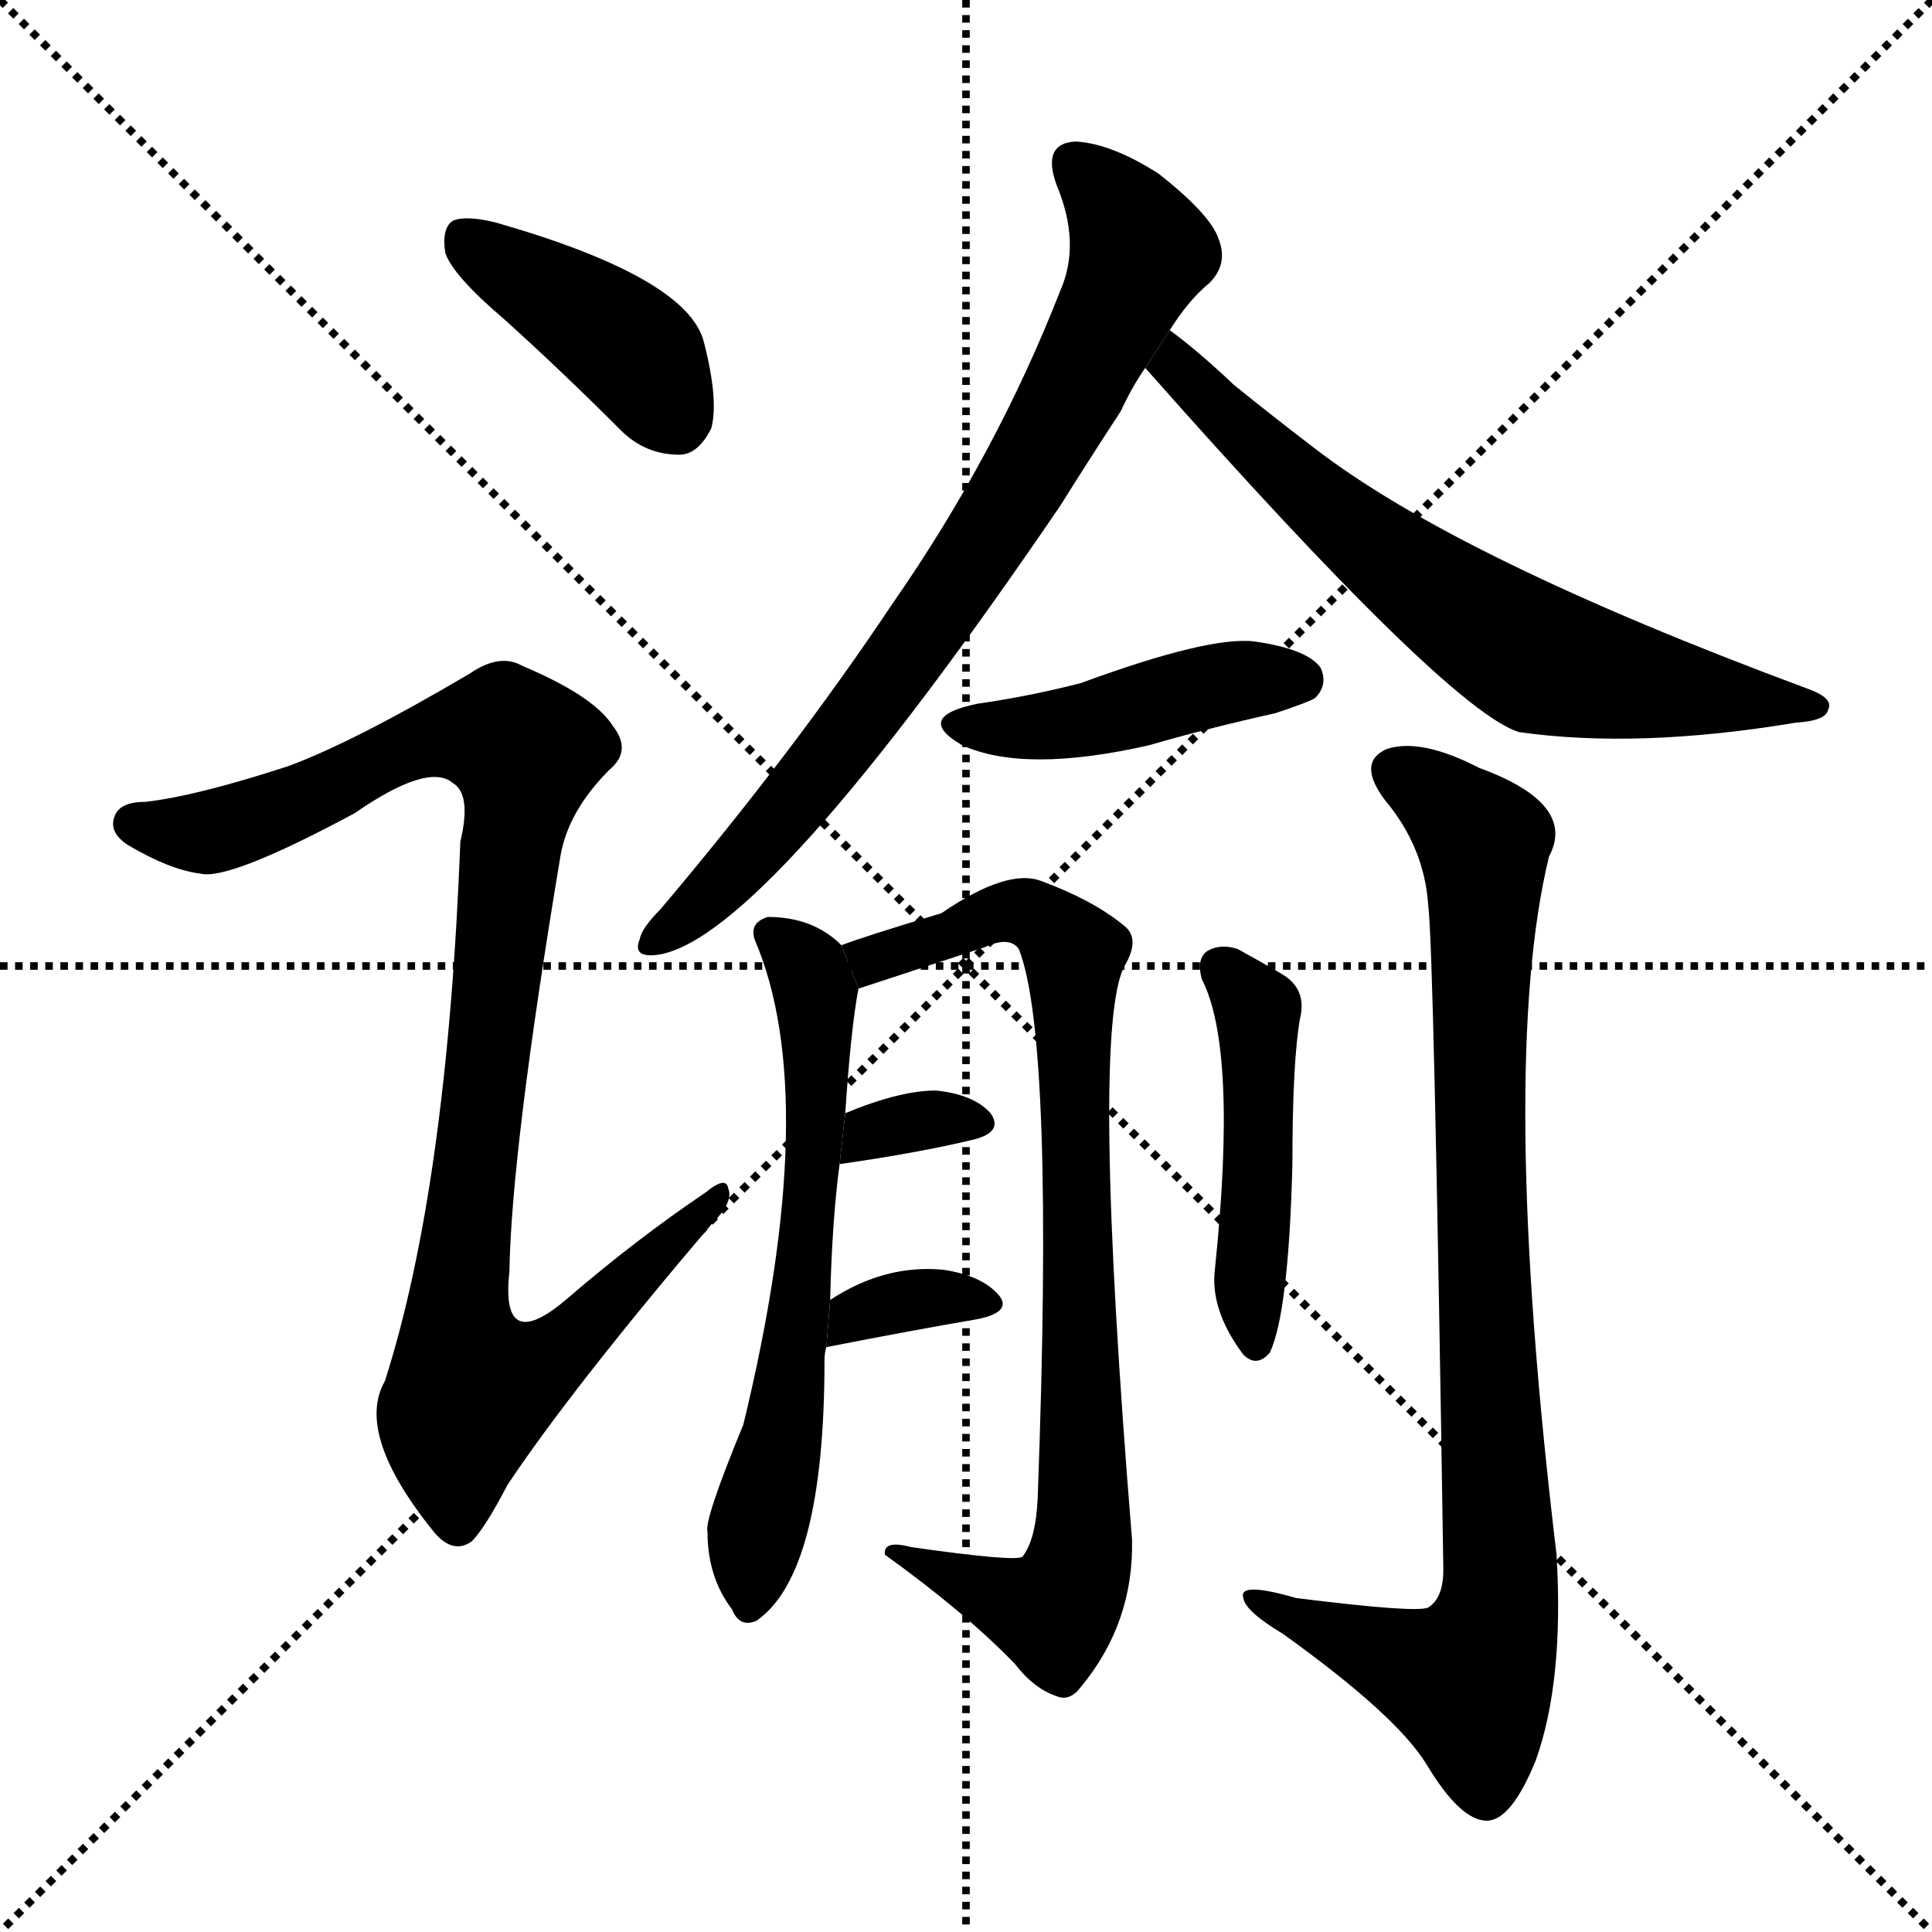 <svg version="1.1" viewBox="0 0 1024 1024" xmlns="http://www.w3.org/2000/svg">
  <g stroke="black" stroke-dasharray="1,1" stroke-width="1" transform="scale(4, 4)">
    <line x1="0" y1="0" x2="256" y2="256"></line>
    <line x1="256" y1="0" x2="0" y2="256"></line>
    <line x1="128" y1="0" x2="128" y2="256"></line>
    <line x1="0" y1="128" x2="256" y2="128"></line>
  </g>
  <g transform="scale(1, -1) translate(0, -900)">
    <style type="text/css">
      
        @keyframes keyframes0 {
          from {
            stroke: blue;
            stroke-dashoffset: 406;
            stroke-width: 128;
          }
          57% {
            animation-timing-function: step-end;
            stroke: blue;
            stroke-dashoffset: 0;
            stroke-width: 128;
          }
          to {
            stroke: black;
            stroke-width: 1024;
          }
        }
        #make-me-a-hanzi-animation-0 {
          animation: keyframes0 0.58s both;
          animation-delay: 0s;
          animation-timing-function: linear;
        }
      
        @keyframes keyframes1 {
          from {
            stroke: blue;
            stroke-dashoffset: 985;
            stroke-width: 128;
          }
          76% {
            animation-timing-function: step-end;
            stroke: blue;
            stroke-dashoffset: 0;
            stroke-width: 128;
          }
          to {
            stroke: black;
            stroke-width: 1024;
          }
        }
        #make-me-a-hanzi-animation-1 {
          animation: keyframes1 1.052s both;
          animation-delay: 0.58s;
          animation-timing-function: linear;
        }
      
        @keyframes keyframes2 {
          from {
            stroke: blue;
            stroke-dashoffset: 763;
            stroke-width: 128;
          }
          71% {
            animation-timing-function: step-end;
            stroke: blue;
            stroke-dashoffset: 0;
            stroke-width: 128;
          }
          to {
            stroke: black;
            stroke-width: 1024;
          }
        }
        #make-me-a-hanzi-animation-2 {
          animation: keyframes2 0.871s both;
          animation-delay: 1.632s;
          animation-timing-function: linear;
        }
      
        @keyframes keyframes3 {
          from {
            stroke: blue;
            stroke-dashoffset: 662;
            stroke-width: 128;
          }
          68% {
            animation-timing-function: step-end;
            stroke: blue;
            stroke-dashoffset: 0;
            stroke-width: 128;
          }
          to {
            stroke: black;
            stroke-width: 1024;
          }
        }
        #make-me-a-hanzi-animation-3 {
          animation: keyframes3 0.789s both;
          animation-delay: 2.503s;
          animation-timing-function: linear;
        }
      
        @keyframes keyframes4 {
          from {
            stroke: blue;
            stroke-dashoffset: 437;
            stroke-width: 128;
          }
          59% {
            animation-timing-function: step-end;
            stroke: blue;
            stroke-dashoffset: 0;
            stroke-width: 128;
          }
          to {
            stroke: black;
            stroke-width: 1024;
          }
        }
        #make-me-a-hanzi-animation-4 {
          animation: keyframes4 0.606s both;
          animation-delay: 3.292s;
          animation-timing-function: linear;
        }
      
        @keyframes keyframes5 {
          from {
            stroke: blue;
            stroke-dashoffset: 616;
            stroke-width: 128;
          }
          67% {
            animation-timing-function: step-end;
            stroke: blue;
            stroke-dashoffset: 0;
            stroke-width: 128;
          }
          to {
            stroke: black;
            stroke-width: 1024;
          }
        }
        #make-me-a-hanzi-animation-5 {
          animation: keyframes5 0.751s both;
          animation-delay: 3.897s;
          animation-timing-function: linear;
        }
      
        @keyframes keyframes6 {
          from {
            stroke: blue;
            stroke-dashoffset: 827;
            stroke-width: 128;
          }
          73% {
            animation-timing-function: step-end;
            stroke: blue;
            stroke-dashoffset: 0;
            stroke-width: 128;
          }
          to {
            stroke: black;
            stroke-width: 1024;
          }
        }
        #make-me-a-hanzi-animation-6 {
          animation: keyframes6 0.923s both;
          animation-delay: 4.649s;
          animation-timing-function: linear;
        }
      
        @keyframes keyframes7 {
          from {
            stroke: blue;
            stroke-dashoffset: 326;
            stroke-width: 128;
          }
          51% {
            animation-timing-function: step-end;
            stroke: blue;
            stroke-dashoffset: 0;
            stroke-width: 128;
          }
          to {
            stroke: black;
            stroke-width: 1024;
          }
        }
        #make-me-a-hanzi-animation-7 {
          animation: keyframes7 0.515s both;
          animation-delay: 5.572s;
          animation-timing-function: linear;
        }
      
        @keyframes keyframes8 {
          from {
            stroke: blue;
            stroke-dashoffset: 340;
            stroke-width: 128;
          }
          53% {
            animation-timing-function: step-end;
            stroke: blue;
            stroke-dashoffset: 0;
            stroke-width: 128;
          }
          to {
            stroke: black;
            stroke-width: 1024;
          }
        }
        #make-me-a-hanzi-animation-8 {
          animation: keyframes8 0.527s both;
          animation-delay: 6.087s;
          animation-timing-function: linear;
        }
      
        @keyframes keyframes9 {
          from {
            stroke: blue;
            stroke-dashoffset: 459;
            stroke-width: 128;
          }
          60% {
            animation-timing-function: step-end;
            stroke: blue;
            stroke-dashoffset: 0;
            stroke-width: 128;
          }
          to {
            stroke: black;
            stroke-width: 1024;
          }
        }
        #make-me-a-hanzi-animation-9 {
          animation: keyframes9 0.624s both;
          animation-delay: 6.614s;
          animation-timing-function: linear;
        }
      
        @keyframes keyframes10 {
          from {
            stroke: blue;
            stroke-dashoffset: 882;
            stroke-width: 128;
          }
          74% {
            animation-timing-function: step-end;
            stroke: blue;
            stroke-dashoffset: 0;
            stroke-width: 128;
          }
          to {
            stroke: black;
            stroke-width: 1024;
          }
        }
        #make-me-a-hanzi-animation-10 {
          animation: keyframes10 0.968s both;
          animation-delay: 7.237s;
          animation-timing-function: linear;
        }
      
    </style>
    
      <path d="M 267 731 Q 297 704 329 672 Q 342 659 360 659 Q 370 659 377 673 Q 381 688 373 719 Q 364 753 263 782 Q 247 786 240 783 Q 234 779 236 766 Q 240 754 267 731 Z" fill="black"></path>
    
      <path d="M 153 494 Q 104 478 77 475 Q 64 475 61 468 Q 57 459 68 452 Q 90 439 106 437 Q 121 433 188 469 Q 227 496 240 485 Q 250 479 244 454 Q 237 271 204 168 Q 188 140 230 88 Q 240 76 250 83 Q 257 90 269 113 Q 303 164 377 251 Q 389 263 386 270 Q 385 277 374 268 Q 337 243 301 212 Q 265 181 270 226 Q 271 290 297 446 Q 301 470 323 492 Q 335 502 325 515 Q 315 531 277 547 Q 265 554 249 543 Q 188 507 153 494 Z" fill="black"></path>
    
      <path d="M 620 725 Q 630 741 641 750 Q 651 760 646 773 Q 642 786 614 808 Q 589 824 570 825 Q 552 824 560 802 Q 573 771 562 746 Q 528 659 473 580 Q 421 502 350 418 Q 340 408 339 402 Q 335 392 349 394 Q 406 403 562 632 Q 577 656 594 682 Q 600 695 607 705 L 620 725 Z" fill="black"></path>
    
      <path d="M 607 705 Q 767 524 805 512 Q 868 503 952 517 Q 968 518 969 524 Q 972 530 958 535 Q 772 604 696 663 Q 675 679 654 696 Q 635 714 620 725 L 607 705 Z" fill="black"></path>
    
      <path d="M 518 527 Q 484 520 510 505 Q 543 490 609 505 Q 640 514 676 522 Q 694 528 697 530 Q 704 537 700 546 Q 693 556 665 560 Q 641 563 573 538 Q 546 531 518 527 Z" fill="black"></path>
    
      <path d="M 440 211 Q 441 253 445 283 L 448 310 Q 451 355 455 376 L 446 399 Q 431 414 407 414 Q 397 411 400 402 Q 436 318 394 145 Q 373 94 375 88 Q 375 64 388 47 Q 392 37 401 41 Q 437 66 437 179 Q 437 183 438 186 L 440 211 Z" fill="black"></path>
    
      <path d="M 455 376 Q 464 379 522 398 Q 535 404 540 397 Q 559 349 550 106 Q 549 84 542 75 Q 539 72 483 80 Q 468 84 469 76 Q 512 45 538 18 Q 548 5 560 1 Q 567 -2 573 6 Q 601 40 600 84 Q 578 354 596 388 Q 605 403 595 410 Q 579 423 552 433 Q 534 440 499 416 Q 456 403 446 399 L 455 376 Z" fill="black"></path>
    
      <path d="M 445 283 Q 487 289 516 296 Q 532 300 525 310 Q 516 320 496 322 Q 477 322 448 310 L 445 283 Z" fill="black"></path>
    
      <path d="M 438 186 Q 484 195 519 201 Q 537 205 529 214 Q 520 224 500 227 Q 469 230 440 211 L 438 186 Z" fill="black"></path>
    
      <path d="M 637 381 Q 656 344 644 228 Q 641 206 659 182 Q 666 175 673 183 Q 683 204 685 283 Q 685 337 689 360 Q 693 376 679 384 Q 667 391 656 397 Q 647 400 640 396 Q 634 392 637 381 Z" fill="black"></path>
    
      <path d="M 757 420 Q 760 398 765 68 Q 765 53 757 48 Q 751 45 687 53 Q 656 62 659 53 Q 660 46 680 34 Q 740 -9 756 -35 Q 774 -65 788 -65 Q 801 -65 814 -33 Q 829 9 825 76 Q 794 335 821 446 Q 836 474 784 493 Q 753 509 735 503 Q 719 496 734 476 Q 755 451 757 420 Z" fill="black"></path>
    
    
      <clipPath id="make-me-a-hanzi-clip-0">
        <path d="M 267 731 Q 297 704 329 672 Q 342 659 360 659 Q 370 659 377 673 Q 381 688 373 719 Q 364 753 263 782 Q 247 786 240 783 Q 234 779 236 766 Q 240 754 267 731 Z"></path>
      </clipPath>
      <path clip-path="url(#make-me-a-hanzi-clip-0)" d="M 246 775 L 336 714 L 358 679" fill="none" id="make-me-a-hanzi-animation-0" stroke-dasharray="278 556" stroke-linecap="round"></path>
    
      <clipPath id="make-me-a-hanzi-clip-1">
        <path d="M 153 494 Q 104 478 77 475 Q 64 475 61 468 Q 57 459 68 452 Q 90 439 106 437 Q 121 433 188 469 Q 227 496 240 485 Q 250 479 244 454 Q 237 271 204 168 Q 188 140 230 88 Q 240 76 250 83 Q 257 90 269 113 Q 303 164 377 251 Q 389 263 386 270 Q 385 277 374 268 Q 337 243 301 212 Q 265 181 270 226 Q 271 290 297 446 Q 301 470 323 492 Q 335 502 325 515 Q 315 531 277 547 Q 265 554 249 543 Q 188 507 153 494 Z"></path>
      </clipPath>
      <path clip-path="url(#make-me-a-hanzi-clip-1)" d="M 71 463 L 121 461 L 234 511 L 270 509 L 278 501 L 245 230 L 243 189 L 251 164 L 285 175 L 380 266" fill="none" id="make-me-a-hanzi-animation-1" stroke-dasharray="857 1714" stroke-linecap="round"></path>
    
      <clipPath id="make-me-a-hanzi-clip-2">
        <path d="M 620 725 Q 630 741 641 750 Q 651 760 646 773 Q 642 786 614 808 Q 589 824 570 825 Q 552 824 560 802 Q 573 771 562 746 Q 528 659 473 580 Q 421 502 350 418 Q 340 408 339 402 Q 335 392 349 394 Q 406 403 562 632 Q 577 656 594 682 Q 600 695 607 705 L 620 725 Z"></path>
      </clipPath>
      <path clip-path="url(#make-me-a-hanzi-clip-2)" d="M 570 811 L 593 789 L 604 767 L 568 690 L 522 611 L 456 518 L 386 435 L 347 402" fill="none" id="make-me-a-hanzi-animation-2" stroke-dasharray="635 1270" stroke-linecap="round"></path>
    
      <clipPath id="make-me-a-hanzi-clip-3">
        <path d="M 607 705 Q 767 524 805 512 Q 868 503 952 517 Q 968 518 969 524 Q 972 530 958 535 Q 772 604 696 663 Q 675 679 654 696 Q 635 714 620 725 L 607 705 Z"></path>
      </clipPath>
      <path clip-path="url(#make-me-a-hanzi-clip-3)" d="M 622 717 L 627 701 L 642 684 L 693 638 L 808 554 L 894 533 L 961 527" fill="none" id="make-me-a-hanzi-animation-3" stroke-dasharray="534 1068" stroke-linecap="round"></path>
    
      <clipPath id="make-me-a-hanzi-clip-4">
        <path d="M 518 527 Q 484 520 510 505 Q 543 490 609 505 Q 640 514 676 522 Q 694 528 697 530 Q 704 537 700 546 Q 693 556 665 560 Q 641 563 573 538 Q 546 531 518 527 Z"></path>
      </clipPath>
      <path clip-path="url(#make-me-a-hanzi-clip-4)" d="M 511 517 L 551 514 L 641 537 L 689 540" fill="none" id="make-me-a-hanzi-animation-4" stroke-dasharray="309 618" stroke-linecap="round"></path>
    
      <clipPath id="make-me-a-hanzi-clip-5">
        <path d="M 440 211 Q 441 253 445 283 L 448 310 Q 451 355 455 376 L 446 399 Q 431 414 407 414 Q 397 411 400 402 Q 436 318 394 145 Q 373 94 375 88 Q 375 64 388 47 Q 392 37 401 41 Q 437 66 437 179 Q 437 183 438 186 L 440 211 Z"></path>
      </clipPath>
      <path clip-path="url(#make-me-a-hanzi-clip-5)" d="M 413 402 L 429 386 L 434 320 L 420 167 L 401 89 L 398 52" fill="none" id="make-me-a-hanzi-animation-5" stroke-dasharray="488 976" stroke-linecap="round"></path>
    
      <clipPath id="make-me-a-hanzi-clip-6">
        <path d="M 455 376 Q 464 379 522 398 Q 535 404 540 397 Q 559 349 550 106 Q 549 84 542 75 Q 539 72 483 80 Q 468 84 469 76 Q 512 45 538 18 Q 548 5 560 1 Q 567 -2 573 6 Q 601 40 600 84 Q 578 354 596 388 Q 605 403 595 410 Q 579 423 552 433 Q 534 440 499 416 Q 456 403 446 399 L 455 376 Z"></path>
      </clipPath>
      <path clip-path="url(#make-me-a-hanzi-clip-6)" d="M 456 383 L 463 392 L 508 404 L 528 416 L 551 413 L 569 395 L 576 95 L 570 65 L 556 45 L 510 61 L 495 73 L 477 73" fill="none" id="make-me-a-hanzi-animation-6" stroke-dasharray="699 1398" stroke-linecap="round"></path>
    
      <clipPath id="make-me-a-hanzi-clip-7">
        <path d="M 445 283 Q 487 289 516 296 Q 532 300 525 310 Q 516 320 496 322 Q 477 322 448 310 L 445 283 Z"></path>
      </clipPath>
      <path clip-path="url(#make-me-a-hanzi-clip-7)" d="M 452 289 L 472 303 L 518 305" fill="none" id="make-me-a-hanzi-animation-7" stroke-dasharray="198 396" stroke-linecap="round"></path>
    
      <clipPath id="make-me-a-hanzi-clip-8">
        <path d="M 438 186 Q 484 195 519 201 Q 537 205 529 214 Q 520 224 500 227 Q 469 230 440 211 L 438 186 Z"></path>
      </clipPath>
      <path clip-path="url(#make-me-a-hanzi-clip-8)" d="M 445 192 L 453 204 L 480 211 L 522 209" fill="none" id="make-me-a-hanzi-animation-8" stroke-dasharray="212 424" stroke-linecap="round"></path>
    
      <clipPath id="make-me-a-hanzi-clip-9">
        <path d="M 637 381 Q 656 344 644 228 Q 641 206 659 182 Q 666 175 673 183 Q 683 204 685 283 Q 685 337 689 360 Q 693 376 679 384 Q 667 391 656 397 Q 647 400 640 396 Q 634 392 637 381 Z"></path>
      </clipPath>
      <path clip-path="url(#make-me-a-hanzi-clip-9)" d="M 647 387 L 667 358 L 665 190" fill="none" id="make-me-a-hanzi-animation-9" stroke-dasharray="331 662" stroke-linecap="round"></path>
    
      <clipPath id="make-me-a-hanzi-clip-10">
        <path d="M 757 420 Q 760 398 765 68 Q 765 53 757 48 Q 751 45 687 53 Q 656 62 659 53 Q 660 46 680 34 Q 740 -9 756 -35 Q 774 -65 788 -65 Q 801 -65 814 -33 Q 829 9 825 76 Q 794 335 821 446 Q 836 474 784 493 Q 753 509 735 503 Q 719 496 734 476 Q 755 451 757 420 Z"></path>
      </clipPath>
      <path clip-path="url(#make-me-a-hanzi-clip-10)" d="M 742 489 L 767 474 L 787 449 L 785 230 L 795 49 L 779 9 L 665 51" fill="none" id="make-me-a-hanzi-animation-10" stroke-dasharray="754 1508" stroke-linecap="round"></path>
    
  </g>
</svg>
